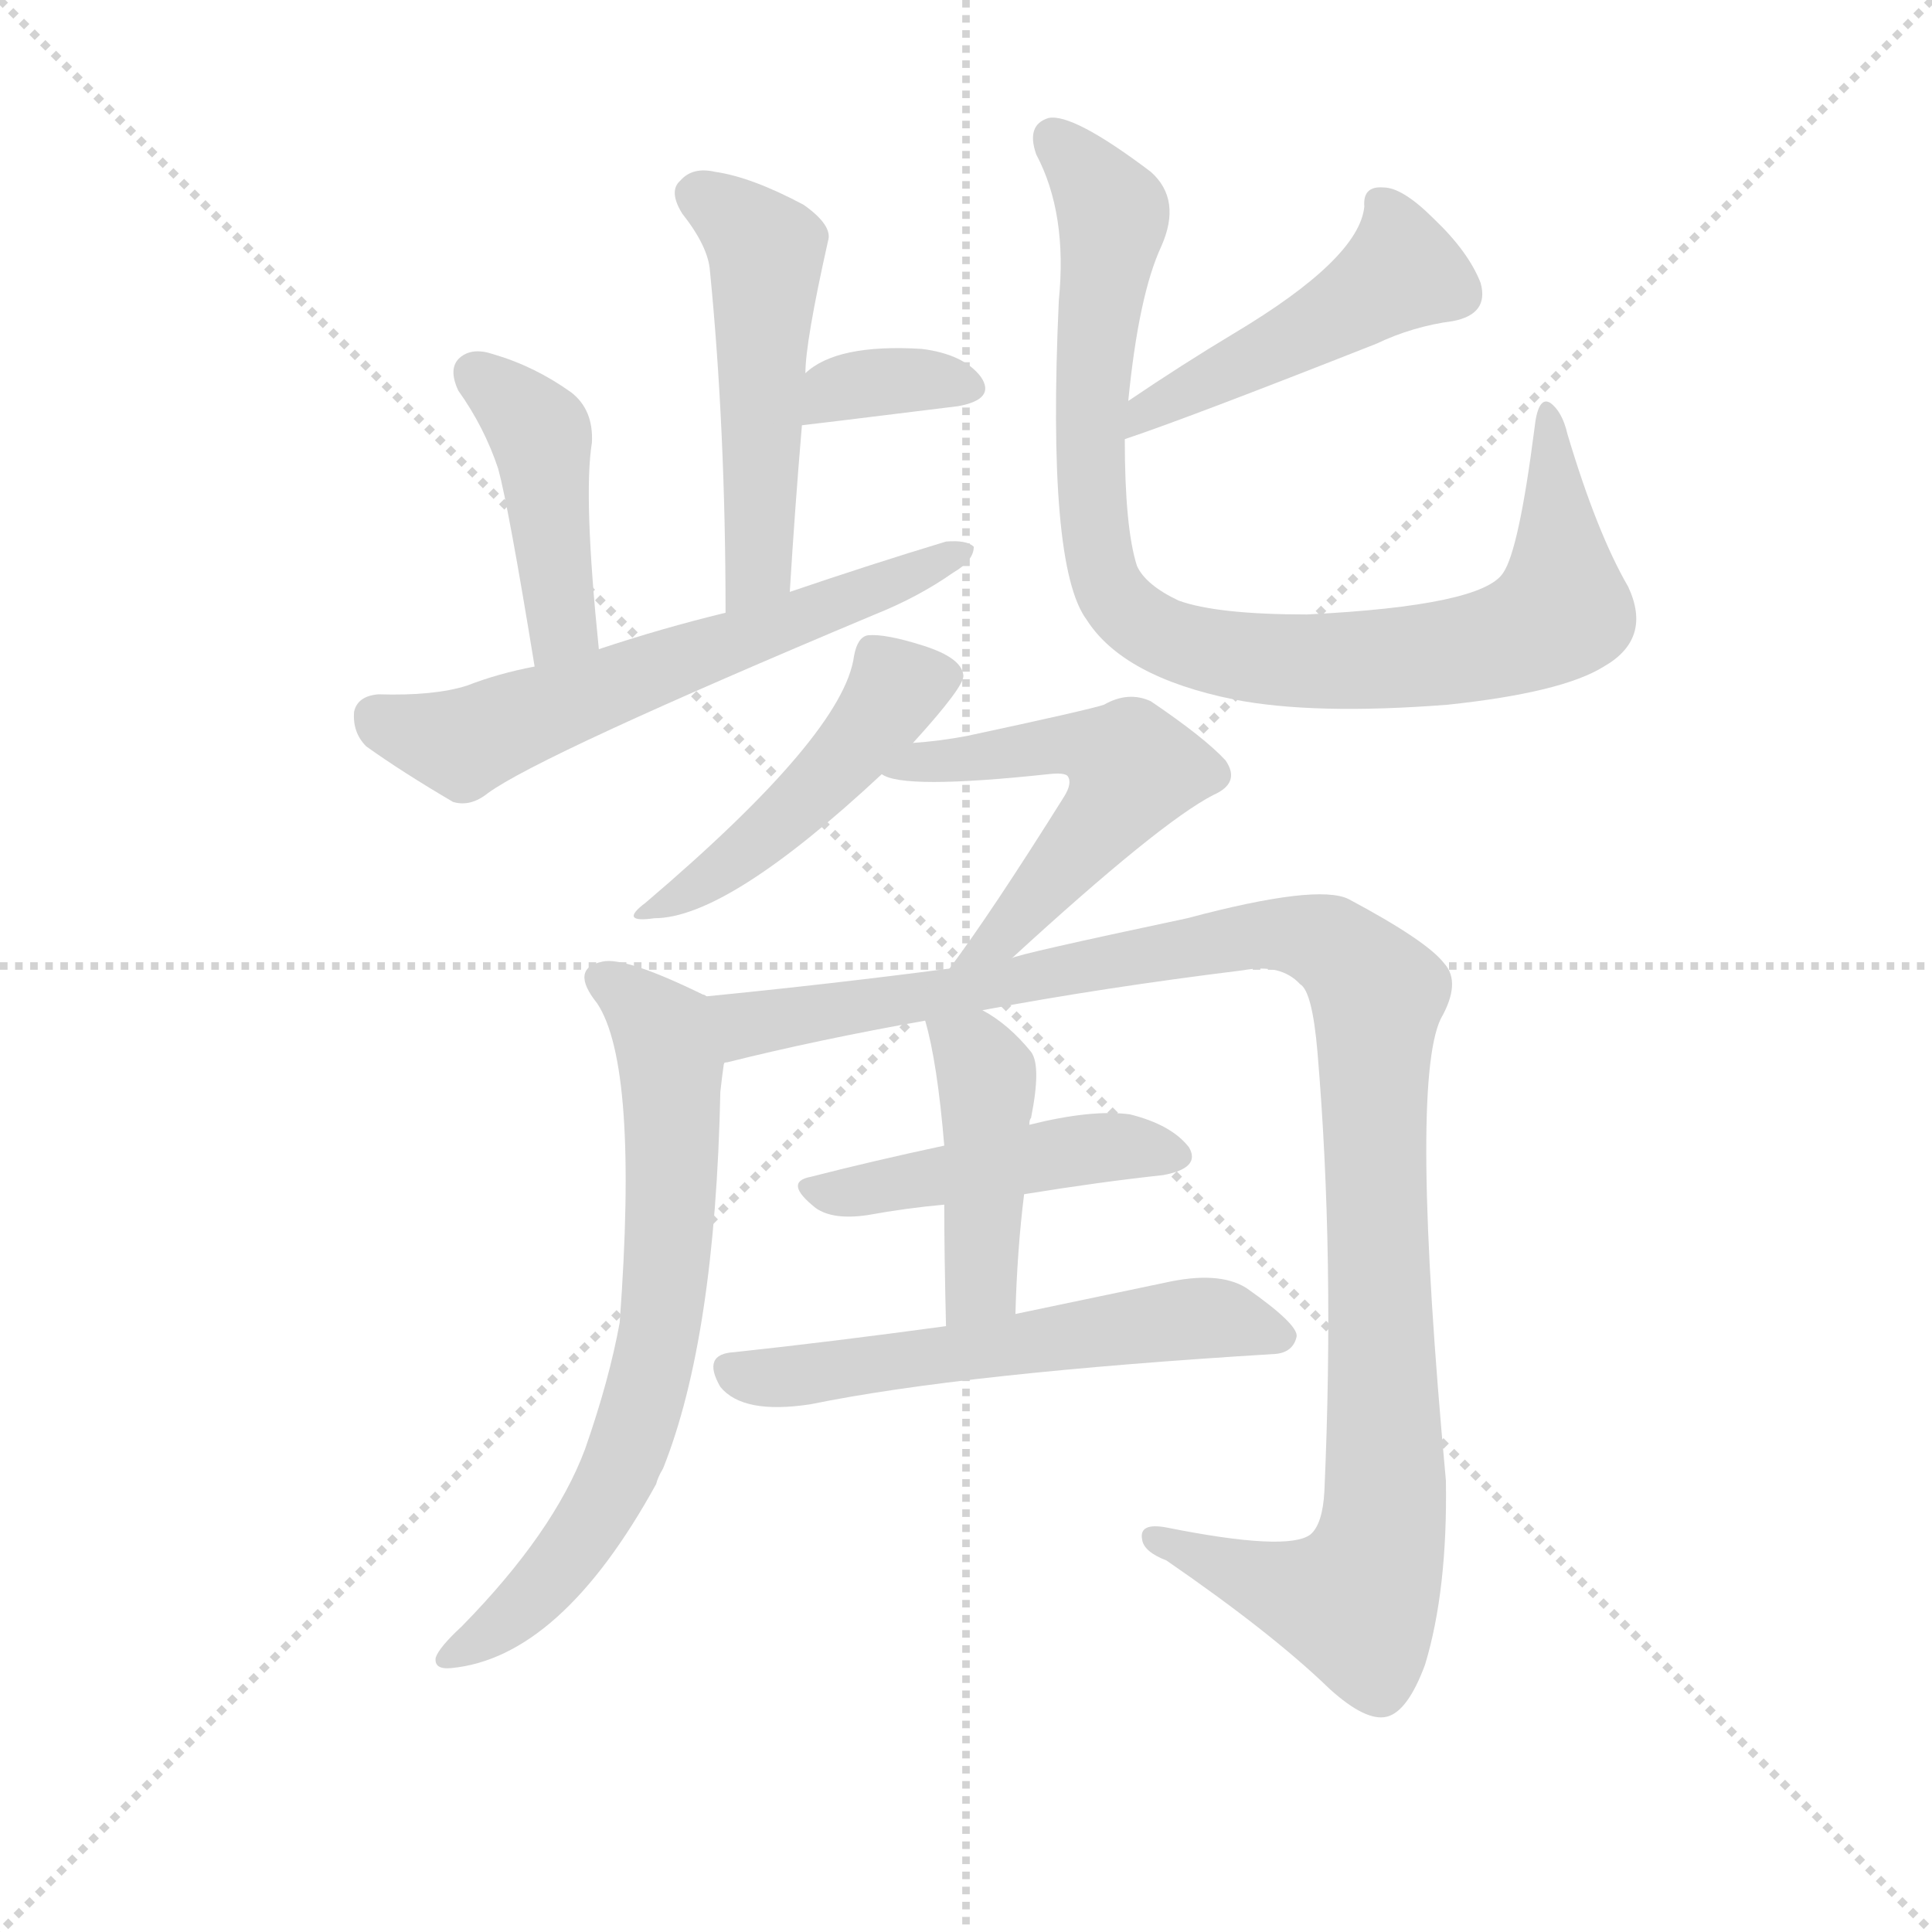 <svg version="1.1" viewBox="0 0 1024 1024" xmlns="http://www.w3.org/2000/svg">
  <g stroke="lightgray" stroke-dasharray="1,1" stroke-width="1" transform="scale(4, 4)">
    <line x1="0" y1="0" x2="256" y2="256"></line>
    <line x1="256" y1="0" x2="0" y2="256"></line>
    <line x1="128" y1="0" x2="128" y2="256"></line>
    <line x1="0" y1="128" x2="256" y2="128"></line>
  </g>
  <g transform="scale(0.92, -0.92) translate(60, -830)">
    <style type="text/css">
      
        @keyframes keyframes0 {
          from {
            stroke: blue;
            stroke-dashoffset: 511;
            stroke-width: 128;
          }
          62% {
            animation-timing-function: step-end;
            stroke: blue;
            stroke-dashoffset: 0;
            stroke-width: 128;
          }
          to {
            stroke: black;
            stroke-width: 1024;
          }
        }
        #make-me-a-hanzi-animation-0 {
          animation: keyframes0 0.666s both;
          animation-delay: 0s;
          animation-timing-function: linear;
        }
      
        @keyframes keyframes1 {
          from {
            stroke: blue;
            stroke-dashoffset: 354;
            stroke-width: 128;
          }
          54% {
            animation-timing-function: step-end;
            stroke: blue;
            stroke-dashoffset: 0;
            stroke-width: 128;
          }
          to {
            stroke: black;
            stroke-width: 1024;
          }
        }
        #make-me-a-hanzi-animation-1 {
          animation: keyframes1 0.538s both;
          animation-delay: 0.666s;
          animation-timing-function: linear;
        }
      
        @keyframes keyframes2 {
          from {
            stroke: blue;
            stroke-dashoffset: 435;
            stroke-width: 128;
          }
          59% {
            animation-timing-function: step-end;
            stroke: blue;
            stroke-dashoffset: 0;
            stroke-width: 128;
          }
          to {
            stroke: black;
            stroke-width: 1024;
          }
        }
        #make-me-a-hanzi-animation-2 {
          animation: keyframes2 0.604s both;
          animation-delay: 1.204s;
          animation-timing-function: linear;
        }
      
        @keyframes keyframes3 {
          from {
            stroke: blue;
            stroke-dashoffset: 617;
            stroke-width: 128;
          }
          67% {
            animation-timing-function: step-end;
            stroke: blue;
            stroke-dashoffset: 0;
            stroke-width: 128;
          }
          to {
            stroke: black;
            stroke-width: 1024;
          }
        }
        #make-me-a-hanzi-animation-3 {
          animation: keyframes3 0.752s both;
          animation-delay: 1.808s;
          animation-timing-function: linear;
        }
      
        @keyframes keyframes4 {
          from {
            stroke: blue;
            stroke-dashoffset: 475;
            stroke-width: 128;
          }
          61% {
            animation-timing-function: step-end;
            stroke: blue;
            stroke-dashoffset: 0;
            stroke-width: 128;
          }
          to {
            stroke: black;
            stroke-width: 1024;
          }
        }
        #make-me-a-hanzi-animation-4 {
          animation: keyframes4 0.637s both;
          animation-delay: 2.56s;
          animation-timing-function: linear;
        }
      
        @keyframes keyframes5 {
          from {
            stroke: blue;
            stroke-dashoffset: 919;
            stroke-width: 128;
          }
          75% {
            animation-timing-function: step-end;
            stroke: blue;
            stroke-dashoffset: 0;
            stroke-width: 128;
          }
          to {
            stroke: black;
            stroke-width: 1024;
          }
        }
        #make-me-a-hanzi-animation-5 {
          animation: keyframes5 0.998s both;
          animation-delay: 3.197s;
          animation-timing-function: linear;
        }
      
        @keyframes keyframes6 {
          from {
            stroke: blue;
            stroke-dashoffset: 473;
            stroke-width: 128;
          }
          61% {
            animation-timing-function: step-end;
            stroke: blue;
            stroke-dashoffset: 0;
            stroke-width: 128;
          }
          to {
            stroke: black;
            stroke-width: 1024;
          }
        }
        #make-me-a-hanzi-animation-6 {
          animation: keyframes6 0.635s both;
          animation-delay: 4.194s;
          animation-timing-function: linear;
        }
      
        @keyframes keyframes7 {
          from {
            stroke: blue;
            stroke-dashoffset: 552;
            stroke-width: 128;
          }
          64% {
            animation-timing-function: step-end;
            stroke: blue;
            stroke-dashoffset: 0;
            stroke-width: 128;
          }
          to {
            stroke: black;
            stroke-width: 1024;
          }
        }
        #make-me-a-hanzi-animation-7 {
          animation: keyframes7 0.699s both;
          animation-delay: 4.829s;
          animation-timing-function: linear;
        }
      
        @keyframes keyframes8 {
          from {
            stroke: blue;
            stroke-dashoffset: 705;
            stroke-width: 128;
          }
          70% {
            animation-timing-function: step-end;
            stroke: blue;
            stroke-dashoffset: 0;
            stroke-width: 128;
          }
          to {
            stroke: black;
            stroke-width: 1024;
          }
        }
        #make-me-a-hanzi-animation-8 {
          animation: keyframes8 0.824s both;
          animation-delay: 5.529s;
          animation-timing-function: linear;
        }
      
        @keyframes keyframes9 {
          from {
            stroke: blue;
            stroke-dashoffset: 1128;
            stroke-width: 128;
          }
          79% {
            animation-timing-function: step-end;
            stroke: blue;
            stroke-dashoffset: 0;
            stroke-width: 128;
          }
          to {
            stroke: black;
            stroke-width: 1024;
          }
        }
        #make-me-a-hanzi-animation-9 {
          animation: keyframes9 1.168s both;
          animation-delay: 6.352s;
          animation-timing-function: linear;
        }
      
        @keyframes keyframes10 {
          from {
            stroke: blue;
            stroke-dashoffset: 464;
            stroke-width: 128;
          }
          60% {
            animation-timing-function: step-end;
            stroke: blue;
            stroke-dashoffset: 0;
            stroke-width: 128;
          }
          to {
            stroke: black;
            stroke-width: 1024;
          }
        }
        #make-me-a-hanzi-animation-10 {
          animation: keyframes10 0.628s both;
          animation-delay: 7.52s;
          animation-timing-function: linear;
        }
      
        @keyframes keyframes11 {
          from {
            stroke: blue;
            stroke-dashoffset: 439;
            stroke-width: 128;
          }
          59% {
            animation-timing-function: step-end;
            stroke: blue;
            stroke-dashoffset: 0;
            stroke-width: 128;
          }
          to {
            stroke: black;
            stroke-width: 1024;
          }
        }
        #make-me-a-hanzi-animation-11 {
          animation: keyframes11 0.607s both;
          animation-delay: 8.148s;
          animation-timing-function: linear;
        }
      
        @keyframes keyframes12 {
          from {
            stroke: blue;
            stroke-dashoffset: 576;
            stroke-width: 128;
          }
          65% {
            animation-timing-function: step-end;
            stroke: blue;
            stroke-dashoffset: 0;
            stroke-width: 128;
          }
          to {
            stroke: black;
            stroke-width: 1024;
          }
        }
        #make-me-a-hanzi-animation-12 {
          animation: keyframes12 0.719s both;
          animation-delay: 8.755s;
          animation-timing-function: linear;
        }
      
    </style>
    
      <path d="M 404 615 Q 404 633 417 691 Q 420 700 403 712 Q 373 728 352 731 Q 339 734 332 726 Q 325 720 333 707 Q 348 688 349 674 Q 358 583 358 477 C 358 447 393 459 395 489 Q 398 538 402 585 L 404 615 Z" fill="lightgray"></path>
    
      <path d="M 402 585 Q 403 585 492 596 Q 514 600 505 613 Q 495 626 471 629 Q 422 632 404 615 C 381 596 372 582 402 585 Z" fill="lightgray"></path>
    
      <path d="M 285 456 Q 276 544 281 575 Q 282 594 269 604 Q 248 619 224 626 Q 212 630 205 624 Q 198 618 204 605 Q 219 584 227 560 Q 233 538 248 446 C 253 416 288 426 285 456 Z" fill="lightgray"></path>
    
      <path d="M 358 477 Q 321 468 285 456 L 248 446 Q 227 442 209 435 Q 190 429 158 430 Q 146 429 144 420 Q 143 408 151 400 Q 172 385 201 368 Q 211 365 221 373 Q 251 395 444 476 Q 469 486 489 500 Q 501 507 501 515 Q 497 519 485 518 Q 442 505 395 489 L 358 477 Z" fill="lightgray"></path>
    
      <path d="M 588 577 Q 624 589 733 632 Q 754 642 777 645 Q 798 649 793 667 Q 786 685 766 704 Q 748 722 737 722 Q 725 723 726 711 Q 723 681 651 638 Q 621 620 590 599 C 565 582 560 567 588 577 Z" fill="lightgray"></path>
    
      <path d="M 590 599 Q 596 660 609 688 Q 621 715 603 731 Q 558 765 544 762 Q 531 758 537 741 Q 555 707 550 657 Q 543 504 566 473 Q 587 440 651 427 Q 697 418 774 424 Q 840 431 864 446 Q 892 462 878 492 Q 860 523 843 580 Q 840 593 833 598 Q 826 602 824 583 Q 815 513 806 500 Q 794 481 693 476 Q 641 476 619 484 Q 600 493 595 504 Q 588 526 588 577 L 590 599 Z" fill="lightgray"></path>
    
      <path d="M 466 402 Q 496 435 495 441 Q 494 451 472 458 Q 450 465 440 464 Q 434 463 432 452 Q 426 407 312 310 Q 296 298 317 301 Q 359 301 448 384 L 466 402 Z" fill="lightgray"></path>
    
      <path d="M 523 278 Q 608 356 639 372 Q 655 379 646 392 Q 634 405 603 426 Q 590 432 576 424 Q 567 421 497 406 Q 481 403 466 402 C 436 399 420 394 448 384 Q 460 375 544 384 Q 553 385 555 383 Q 558 379 553 371 Q 511 304 487 272 C 469 248 501 258 523 278 Z" fill="lightgray"></path>
    
      <path d="M 347 256 Q 346 257 345 257 Q 300 279 287 276 Q 268 272 284 252 Q 308 216 297 68 Q 291 35 277 -5 Q 259 -53 206 -107 Q 193 -119 191 -125 Q 190 -132 200 -131 Q 263 -125 318 -25 Q 319 -21 322 -16 Q 352 59 355 201 Q 356 210 357 217 C 361 247 361 249 347 256 Z" fill="lightgray"></path>
    
      <path d="M 506 248 Q 575 261 656 271 Q 678 275 689 263 Q 696 259 699 224 Q 709 106 703 -29 Q 702 -48 695 -54 Q 682 -64 612 -50 Q 596 -47 598 -57 Q 599 -64 612 -69 Q 673 -111 706 -143 Q 727 -162 739 -159 Q 751 -156 761 -129 Q 774 -86 773 -23 Q 752 205 770 243 Q 782 264 772 275 Q 762 288 717 312 Q 699 321 624 301 Q 525 280 523 278 L 487 272 Q 418 263 347 256 C 317 253 328 209 357 217 Q 357 218 359 218 Q 411 231 473 242 L 506 248 Z" fill="lightgray"></path>
    
      <path d="M 530 142 Q 573 149 610 153 Q 632 157 625 169 Q 615 182 591 188 Q 569 191 533 182 L 484 170 Q 442 161 407 152 Q 391 149 410 134 Q 420 127 440 130 Q 462 134 484 136 L 530 142 Z" fill="lightgray"></path>
    
      <path d="M 525 73 Q 526 110 530 142 L 533 182 Q 533 185 534 186 Q 540 216 534 224 Q 521 240 506 248 C 480 263 465 271 473 242 Q 480 218 484 170 L 484 136 Q 484 108 485 66 C 486 36 524 43 525 73 Z" fill="lightgray"></path>
    
      <path d="M 485 66 Q 419 57 363 51 Q 344 50 355 31 Q 368 15 407 21 Q 495 39 675 50 Q 685 51 687 60 Q 688 67 658 88 Q 642 98 611 91 L 525 73 L 485 66 Z" fill="lightgray"></path>
    
    
      <clipPath id="make-me-a-hanzi-clip-0">
        <path d="M 404 615 Q 404 633 417 691 Q 420 700 403 712 Q 373 728 352 731 Q 339 734 332 726 Q 325 720 333 707 Q 348 688 349 674 Q 358 583 358 477 C 358 447 393 459 395 489 Q 398 538 402 585 L 404 615 Z"></path>
      </clipPath>
      <path clip-path="url(#make-me-a-hanzi-clip-0)" d="M 343 717 L 382 685 L 378 511 L 362 485" fill="none" id="make-me-a-hanzi-animation-0" stroke-dasharray="383 766" stroke-linecap="round"></path>
    
      <clipPath id="make-me-a-hanzi-clip-1">
        <path d="M 402 585 Q 403 585 492 596 Q 514 600 505 613 Q 495 626 471 629 Q 422 632 404 615 C 381 596 372 582 402 585 Z"></path>
      </clipPath>
      <path clip-path="url(#make-me-a-hanzi-clip-1)" d="M 403 592 L 425 607 L 461 612 L 496 606" fill="none" id="make-me-a-hanzi-animation-1" stroke-dasharray="226 452" stroke-linecap="round"></path>
    
      <clipPath id="make-me-a-hanzi-clip-2">
        <path d="M 285 456 Q 276 544 281 575 Q 282 594 269 604 Q 248 619 224 626 Q 212 630 205 624 Q 198 618 204 605 Q 219 584 227 560 Q 233 538 248 446 C 253 416 288 426 285 456 Z"></path>
      </clipPath>
      <path clip-path="url(#make-me-a-hanzi-clip-2)" d="M 214 615 L 251 579 L 264 471 L 251 458" fill="none" id="make-me-a-hanzi-animation-2" stroke-dasharray="307 614" stroke-linecap="round"></path>
    
      <clipPath id="make-me-a-hanzi-clip-3">
        <path d="M 358 477 Q 321 468 285 456 L 248 446 Q 227 442 209 435 Q 190 429 158 430 Q 146 429 144 420 Q 143 408 151 400 Q 172 385 201 368 Q 211 365 221 373 Q 251 395 444 476 Q 469 486 489 500 Q 501 507 501 515 Q 497 519 485 518 Q 442 505 395 489 L 358 477 Z"></path>
      </clipPath>
      <path clip-path="url(#make-me-a-hanzi-clip-3)" d="M 157 417 L 206 402 L 496 512" fill="none" id="make-me-a-hanzi-animation-3" stroke-dasharray="489 978" stroke-linecap="round"></path>
    
      <clipPath id="make-me-a-hanzi-clip-4">
        <path d="M 588 577 Q 624 589 733 632 Q 754 642 777 645 Q 798 649 793 667 Q 786 685 766 704 Q 748 722 737 722 Q 725 723 726 711 Q 723 681 651 638 Q 621 620 590 599 C 565 582 560 567 588 577 Z"></path>
      </clipPath>
      <path clip-path="url(#make-me-a-hanzi-clip-4)" d="M 738 710 L 745 672 L 714 650 L 599 593 L 591 582" fill="none" id="make-me-a-hanzi-animation-4" stroke-dasharray="347 694" stroke-linecap="round"></path>
    
      <clipPath id="make-me-a-hanzi-clip-5">
        <path d="M 590 599 Q 596 660 609 688 Q 621 715 603 731 Q 558 765 544 762 Q 531 758 537 741 Q 555 707 550 657 Q 543 504 566 473 Q 587 440 651 427 Q 697 418 774 424 Q 840 431 864 446 Q 892 462 878 492 Q 860 523 843 580 Q 840 593 833 598 Q 826 602 824 583 Q 815 513 806 500 Q 794 481 693 476 Q 641 476 619 484 Q 600 493 595 504 Q 588 526 588 577 L 590 599 Z"></path>
      </clipPath>
      <path clip-path="url(#make-me-a-hanzi-clip-5)" d="M 547 750 L 581 705 L 567 579 L 576 497 L 608 464 L 648 453 L 713 449 L 781 455 L 827 469 L 840 479 L 832 591" fill="none" id="make-me-a-hanzi-animation-5" stroke-dasharray="791 1582" stroke-linecap="round"></path>
    
      <clipPath id="make-me-a-hanzi-clip-6">
        <path d="M 466 402 Q 496 435 495 441 Q 494 451 472 458 Q 450 465 440 464 Q 434 463 432 452 Q 426 407 312 310 Q 296 298 317 301 Q 359 301 448 384 L 466 402 Z"></path>
      </clipPath>
      <path clip-path="url(#make-me-a-hanzi-clip-6)" d="M 486 441 L 456 434 L 426 391 L 395 362 L 358 330 L 321 309" fill="none" id="make-me-a-hanzi-animation-6" stroke-dasharray="345 690" stroke-linecap="round"></path>
    
      <clipPath id="make-me-a-hanzi-clip-7">
        <path d="M 523 278 Q 608 356 639 372 Q 655 379 646 392 Q 634 405 603 426 Q 590 432 576 424 Q 567 421 497 406 Q 481 403 466 402 C 436 399 420 394 448 384 Q 460 375 544 384 Q 553 385 555 383 Q 558 379 553 371 Q 511 304 487 272 C 469 248 501 258 523 278 Z"></path>
      </clipPath>
      <path clip-path="url(#make-me-a-hanzi-clip-7)" d="M 453 388 L 562 401 L 593 387 L 573 354 L 523 295 L 493 274" fill="none" id="make-me-a-hanzi-animation-7" stroke-dasharray="424 848" stroke-linecap="round"></path>
    
      <clipPath id="make-me-a-hanzi-clip-8">
        <path d="M 347 256 Q 346 257 345 257 Q 300 279 287 276 Q 268 272 284 252 Q 308 216 297 68 Q 291 35 277 -5 Q 259 -53 206 -107 Q 193 -119 191 -125 Q 190 -132 200 -131 Q 263 -125 318 -25 Q 319 -21 322 -16 Q 352 59 355 201 Q 356 210 357 217 C 361 247 361 249 347 256 Z"></path>
      </clipPath>
      <path clip-path="url(#make-me-a-hanzi-clip-8)" d="M 288 264 L 321 237 L 327 209 L 326 119 L 313 31 L 285 -42 L 244 -93 L 198 -124" fill="none" id="make-me-a-hanzi-animation-8" stroke-dasharray="577 1154" stroke-linecap="round"></path>
    
      <clipPath id="make-me-a-hanzi-clip-9">
        <path d="M 506 248 Q 575 261 656 271 Q 678 275 689 263 Q 696 259 699 224 Q 709 106 703 -29 Q 702 -48 695 -54 Q 682 -64 612 -50 Q 596 -47 598 -57 Q 599 -64 612 -69 Q 673 -111 706 -143 Q 727 -162 739 -159 Q 751 -156 761 -129 Q 774 -86 773 -23 Q 752 205 770 243 Q 782 264 772 275 Q 762 288 717 312 Q 699 321 624 301 Q 525 280 523 278 L 487 272 Q 418 263 347 256 C 317 253 328 209 357 217 Q 357 218 359 218 Q 411 231 473 242 L 506 248 Z"></path>
      </clipPath>
      <path clip-path="url(#make-me-a-hanzi-clip-9)" d="M 355 251 L 375 240 L 661 291 L 700 288 L 724 271 L 733 254 L 739 -13 L 730 -76 L 721 -93 L 708 -92 L 606 -56" fill="none" id="make-me-a-hanzi-animation-9" stroke-dasharray="1000 2000" stroke-linecap="round"></path>
    
      <clipPath id="make-me-a-hanzi-clip-10">
        <path d="M 530 142 Q 573 149 610 153 Q 632 157 625 169 Q 615 182 591 188 Q 569 191 533 182 L 484 170 Q 442 161 407 152 Q 391 149 410 134 Q 420 127 440 130 Q 462 134 484 136 L 530 142 Z"></path>
      </clipPath>
      <path clip-path="url(#make-me-a-hanzi-clip-10)" d="M 408 143 L 573 169 L 614 164" fill="none" id="make-me-a-hanzi-animation-10" stroke-dasharray="336 672" stroke-linecap="round"></path>
    
      <clipPath id="make-me-a-hanzi-clip-11">
        <path d="M 525 73 Q 526 110 530 142 L 533 182 Q 533 185 534 186 Q 540 216 534 224 Q 521 240 506 248 C 480 263 465 271 473 242 Q 480 218 484 170 L 484 136 Q 484 108 485 66 C 486 36 524 43 525 73 Z"></path>
      </clipPath>
      <path clip-path="url(#make-me-a-hanzi-clip-11)" d="M 479 238 L 501 223 L 509 210 L 506 96 L 490 74" fill="none" id="make-me-a-hanzi-animation-11" stroke-dasharray="311 622" stroke-linecap="round"></path>
    
      <clipPath id="make-me-a-hanzi-clip-12">
        <path d="M 485 66 Q 419 57 363 51 Q 344 50 355 31 Q 368 15 407 21 Q 495 39 675 50 Q 685 51 687 60 Q 688 67 658 88 Q 642 98 611 91 L 525 73 L 485 66 Z"></path>
      </clipPath>
      <path clip-path="url(#make-me-a-hanzi-clip-12)" d="M 361 40 L 397 36 L 636 71 L 677 59" fill="none" id="make-me-a-hanzi-animation-12" stroke-dasharray="448 896" stroke-linecap="round"></path>
    
  </g>
</svg>